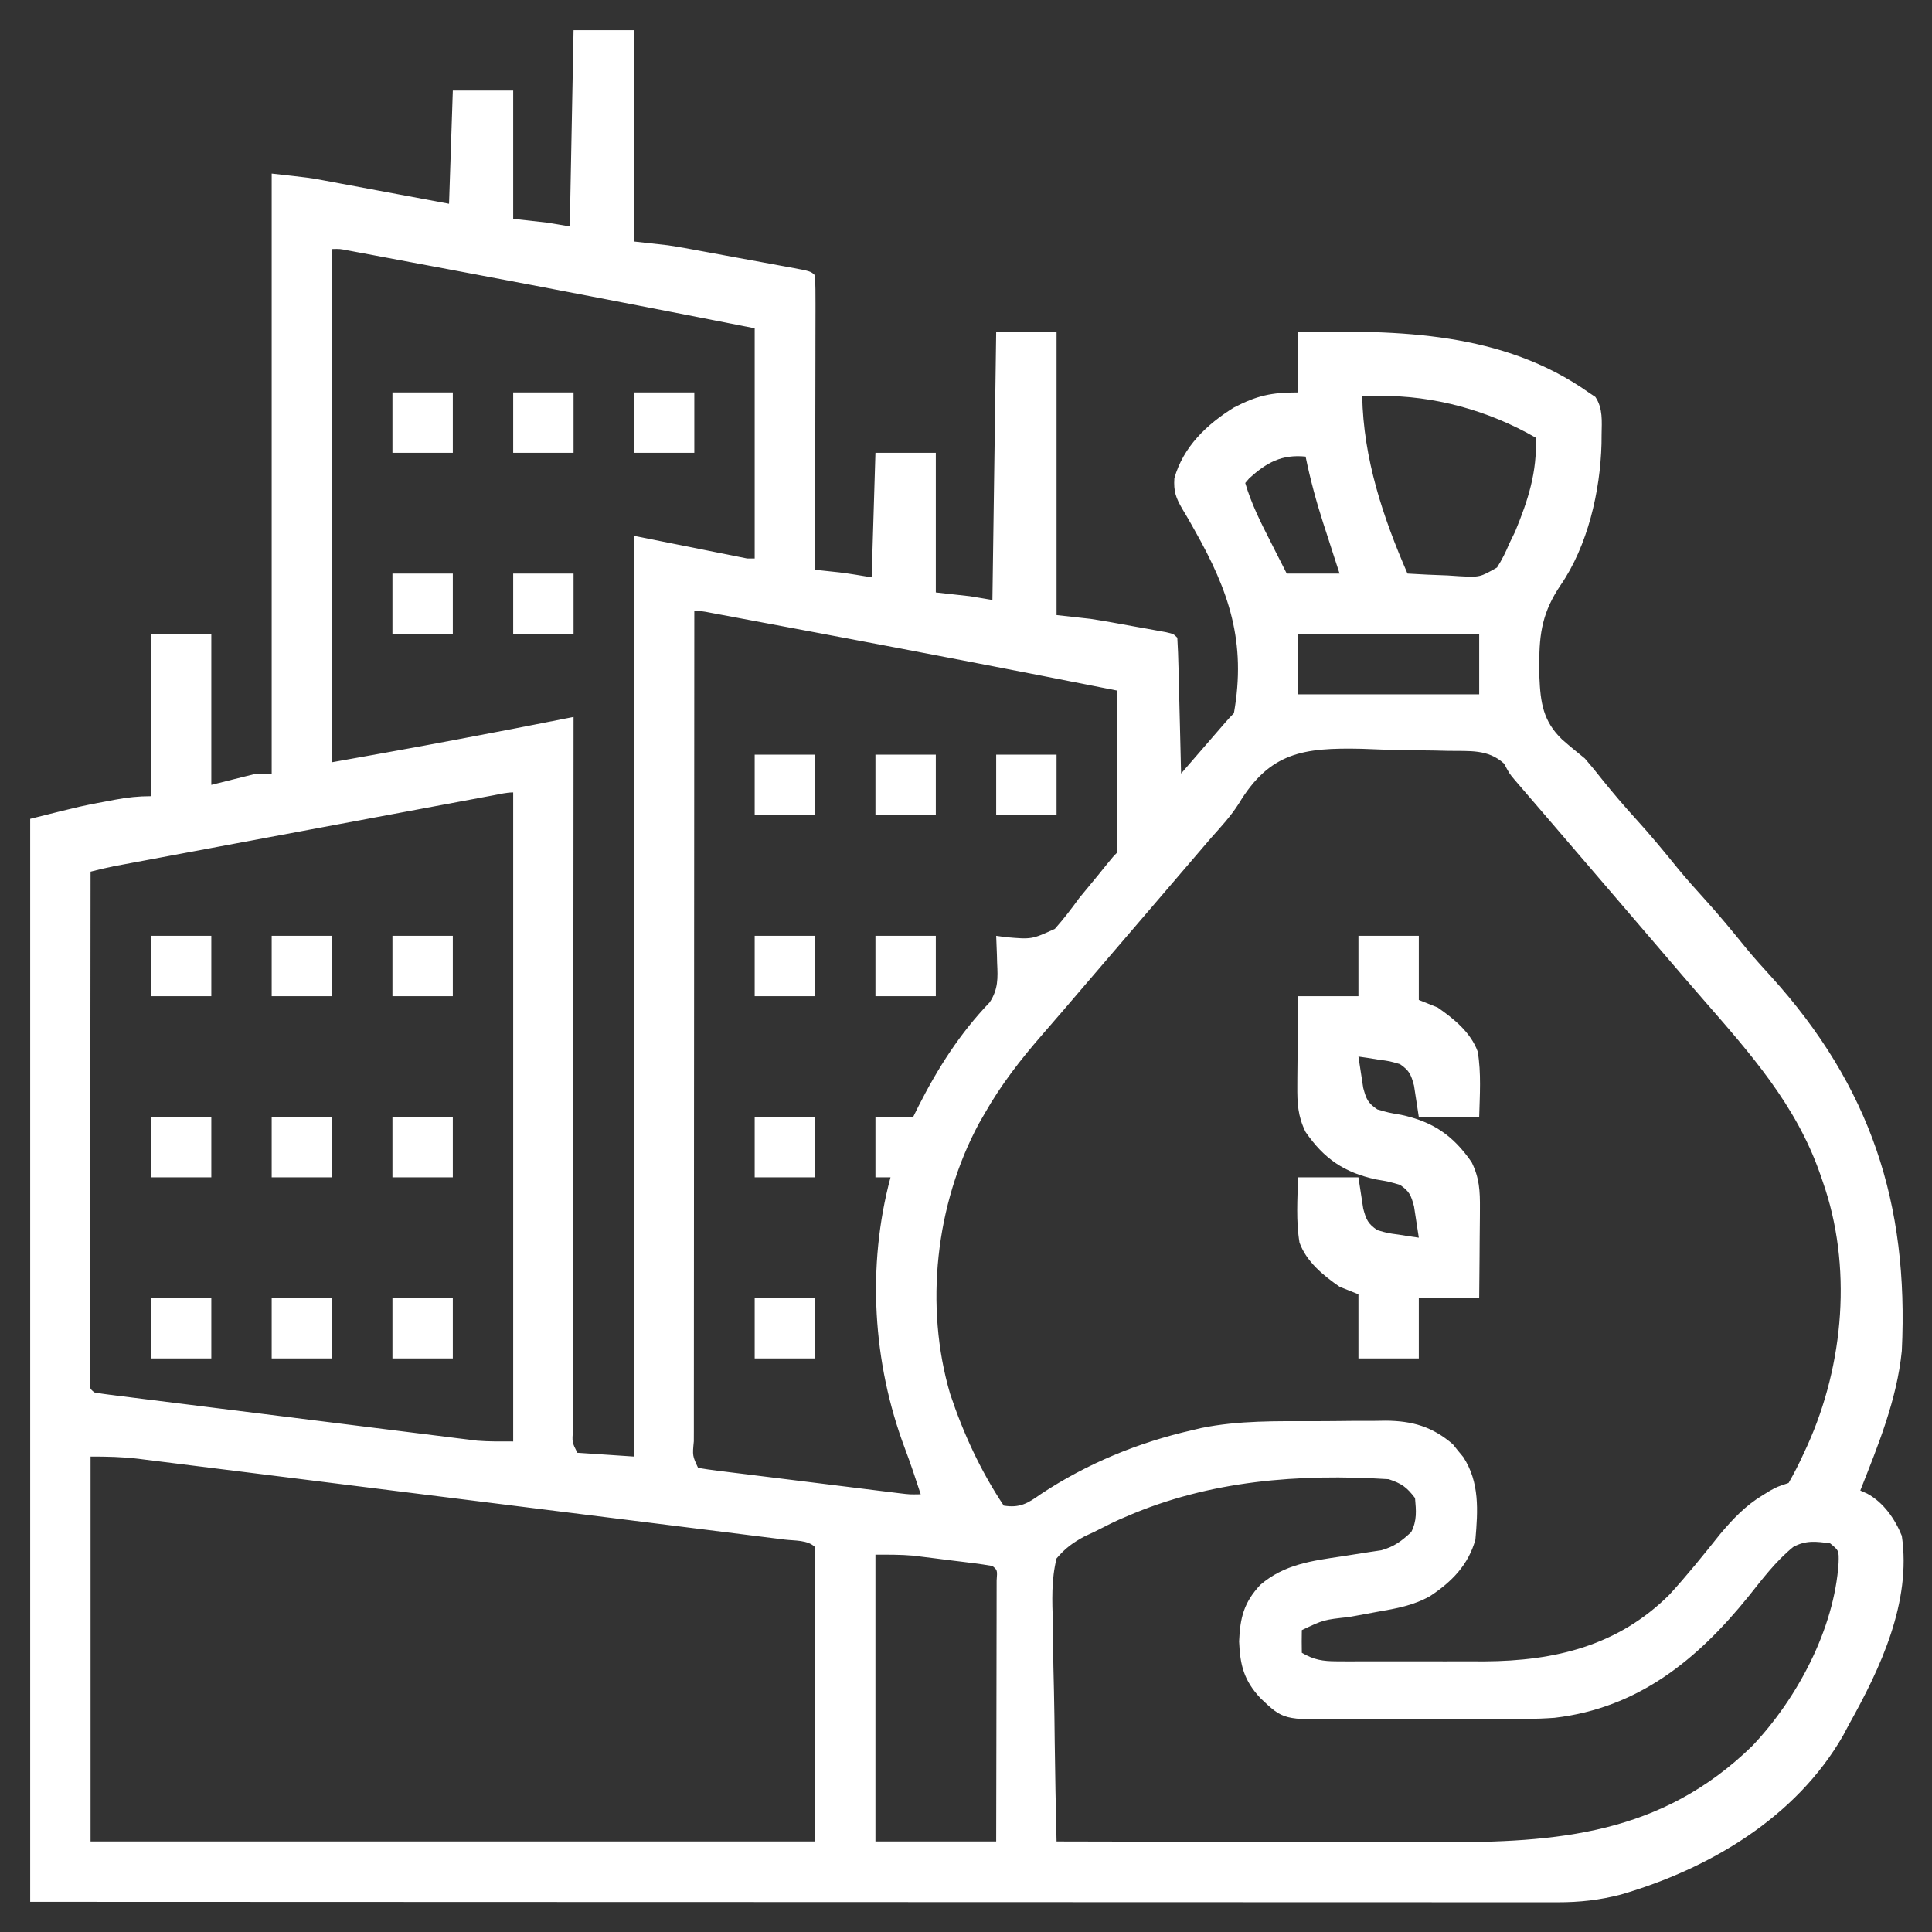 <?xml version="1.0" encoding="UTF-8"?>
<svg version="1.1" xmlns="http://www.w3.org/2000/svg" width="512" height="512">
<rect width="100%" height="100%" fill="#333333" stroke="none"/>
<path d="M0 0 C5.28 0 10.56 0 16 0 C16 18.48 16 36.96 16 56 C18.97 56.33 21.94 56.66 25 57 C26.501 57.226 28.001 57.467 29.494 57.74 C30.251 57.877 31.008 58.014 31.788 58.155 C32.569 58.3 33.351 58.445 34.156 58.594 C34.985 58.745 35.813 58.897 36.666 59.053 C38.398 59.371 40.129 59.69 41.859 60.011 C44.52 60.504 47.182 60.988 49.844 61.473 C51.531 61.783 53.219 62.095 54.906 62.406 C55.704 62.551 56.502 62.696 57.324 62.845 C62.885 63.885 62.885 63.885 64 65 C64.095 67.434 64.126 69.839 64.114 72.274 C64.114 73.035 64.114 73.796 64.114 74.58 C64.113 77.106 64.105 79.633 64.098 82.16 C64.096 83.908 64.094 85.655 64.093 87.402 C64.09 92.01 64.08 96.618 64.069 101.227 C64.058 105.925 64.054 110.624 64.049 115.322 C64.038 124.548 64.021 133.774 64 143 C64.58 143.061 65.16 143.121 65.758 143.184 C66.539 143.267 67.32 143.351 68.125 143.438 C68.891 143.519 69.656 143.6 70.445 143.684 C73.309 144.038 76.154 144.526 79 145 C79.33 134.11 79.66 123.22 80 112 C85.28 112 90.56 112 96 112 C96 124.21 96 136.42 96 149 C98.97 149.33 101.94 149.66 105 150 C106.98 150.33 108.96 150.66 111 151 C111.33 127.57 111.66 104.14 112 80 C117.28 80 122.56 80 128 80 C128 104.75 128 129.5 128 155 C130.97 155.33 133.94 155.66 137 156 C140.847 156.591 144.672 157.297 148.5 158 C150 158.267 150 158.267 151.531 158.539 C152.954 158.798 152.954 158.798 154.406 159.062 C155.265 159.218 156.125 159.374 157.01 159.535 C159 160 159 160 160 161 C160.16 163.664 160.259 166.306 160.316 168.973 C160.348 170.169 160.348 170.169 160.379 171.39 C160.445 173.947 160.504 176.505 160.562 179.062 C160.606 180.792 160.649 182.522 160.693 184.252 C160.801 188.501 160.902 192.751 161 197 C161.389 196.551 161.777 196.102 162.177 195.639 C163.93 193.613 165.684 191.588 167.438 189.562 C168.049 188.855 168.661 188.148 169.291 187.42 C169.874 186.746 170.458 186.073 171.059 185.379 C171.598 184.756 172.137 184.133 172.693 183.49 C173.439 182.64 174.2 181.8 175 181 C178.328 162.12 173.709 148.624 164.604 132.539 C164.235 131.88 163.865 131.222 163.485 130.544 C162.784 129.308 162.065 128.082 161.326 126.869 C159.606 123.894 158.987 122.198 159.219 118.729 C161.609 110.376 167.786 104.477 175 100 C181.136 96.829 184.885 96 192 96 C192 90.72 192 85.44 192 80 C218.781 79.482 246.22 79.918 269 96 C269.59 96.394 270.181 96.789 270.789 97.195 C272.832 100.239 272.484 103.646 272.438 107.188 C272.427 108.387 272.427 108.387 272.417 109.61 C272.085 122.209 268.753 136.657 261.536 147.123 C256.899 154.002 255.875 159.639 255.938 167.875 C255.945 169.605 255.945 169.605 255.953 171.369 C256.232 178.192 256.924 183.094 261.938 187.938 C263.913 189.688 265.951 191.334 268 193 C269.589 194.835 271.133 196.71 272.625 198.625 C275.489 202.182 278.423 205.625 281.5 209 C285.419 213.3 289.092 217.759 292.75 222.281 C294.935 224.921 297.192 227.467 299.5 230 C303.422 234.303 307.098 238.766 310.758 243.293 C312.895 245.873 315.107 248.347 317.375 250.812 C343.662 279.853 353.895 310.962 352 350 C350.715 362.892 345.72 375.04 341 387 C341.909 387.406 341.909 387.406 342.836 387.82 C347.142 390.168 350.177 394.499 352 399 C354.586 416.505 346.345 434.103 338 449 C337.492 449.959 336.984 450.918 336.461 451.906 C323.97 473.685 301.004 487.243 277.523 494.09 C271.878 495.548 266.66 496.125 260.827 496.123 C260.125 496.124 259.422 496.125 258.698 496.127 C256.345 496.129 253.991 496.125 251.637 496.12 C249.933 496.121 248.228 496.122 246.524 496.123 C241.84 496.125 237.156 496.121 232.472 496.116 C227.421 496.112 222.37 496.113 217.319 496.114 C208.567 496.114 199.816 496.111 191.065 496.106 C178.412 496.098 165.759 496.095 153.106 496.094 C132.578 496.092 112.05 496.085 91.522 496.075 C71.58 496.066 51.638 496.059 31.696 496.055 C29.833 496.055 29.833 496.055 27.933 496.054 C18.223 496.052 8.513 496.05 -1.197 496.048 C-48.798 496.039 -96.399 496.019 -144 496 C-144 401.29 -144 306.58 -144 209 C-130.03 205.507 -130.03 205.507 -123.5 204.312 C-122.825 204.183 -122.149 204.053 -121.453 203.92 C-118.214 203.317 -115.313 203 -112 203 C-112 188.81 -112 174.62 -112 160 C-106.72 160 -101.44 160 -96 160 C-96 173.2 -96 186.4 -96 200 C-92.04 199.01 -88.08 198.02 -84 197 C-82.68 197 -81.36 197 -80 197 C-80 144.53 -80 92.06 -80 38 C-69.875 39.125 -69.875 39.125 -66.49 39.756 C-65.73 39.896 -64.97 40.036 -64.187 40.181 C-63.402 40.329 -62.617 40.476 -61.809 40.629 C-60.563 40.86 -60.563 40.86 -59.291 41.095 C-56.673 41.581 -54.055 42.072 -51.438 42.562 C-49.648 42.895 -47.858 43.228 -46.068 43.561 C-41.711 44.37 -37.356 45.185 -33 46 C-32.67 36.1 -32.34 26.2 -32 16 C-26.72 16 -21.44 16 -16 16 C-16 27.22 -16 38.44 -16 50 C-13.03 50.33 -10.06 50.66 -7 51 C-4.03 51.495 -4.03 51.495 -1 52 C-0.67 34.84 -0.34 17.68 0 0 Z M-64 58 C-64 102.88 -64 147.76 -64 194 C-40.096 189.735 -40.096 189.735 -16.25 185.188 C-14.643 184.873 -13.036 184.558 -11.43 184.244 C-7.619 183.498 -3.809 182.75 0 182 C-0.001 183.498 -0.001 183.498 -0.003 185.027 C-0.025 209.295 -0.041 233.563 -0.052 257.832 C-0.057 269.567 -0.064 281.303 -0.075 293.039 C-0.085 303.264 -0.092 313.489 -0.094 323.714 C-0.095 329.131 -0.098 334.549 -0.106 339.966 C-0.112 345.059 -0.115 350.152 -0.113 355.245 C-0.113 357.12 -0.115 358.995 -0.119 360.87 C-0.124 363.418 -0.123 365.966 -0.12 368.515 C-0.125 369.643 -0.125 369.643 -0.129 370.793 C-0.421 374.183 -0.421 374.183 1 377 C5.95 377.33 10.9 377.66 16 378 C16 297.48 16 216.96 16 134 C25.9 135.98 35.8 137.96 46 140 C46.66 140 47.32 140 48 140 C48 119.87 48 99.74 48 79 C21.829 73.835 -4.356 68.767 -30.574 63.846 C-32.755 63.437 -34.935 63.026 -37.116 62.616 C-41.217 61.844 -45.32 61.076 -49.422 60.309 C-50.666 60.075 -51.909 59.841 -53.191 59.6 C-54.325 59.388 -55.459 59.177 -56.628 58.959 C-58.119 58.68 -58.119 58.68 -59.639 58.395 C-61.93 57.945 -61.93 57.945 -64 58 Z M209 97 C209.326 113.526 214.461 128.966 221 144 C224.561 144.233 228.121 144.375 231.688 144.5 C232.695 144.567 233.702 144.634 234.74 144.703 C240.198 144.98 240.198 144.98 244.728 142.392 C246.056 140.314 247.056 138.277 248 136 C248.499 134.98 248.998 133.961 249.512 132.91 C252.96 124.558 255.386 117.082 255 108 C242.618 100.843 227.945 96.74 213.562 96.938 C212.698 96.947 211.833 96.956 210.941 96.965 C210.301 96.976 209.66 96.988 209 97 Z M179.062 118.75 C178.712 119.162 178.361 119.575 178 120 C179.607 125.456 182.05 130.33 184.625 135.375 C185.045 136.206 185.465 137.038 185.898 137.895 C186.929 139.932 187.964 141.966 189 144 C193.62 144 198.24 144 203 144 C202.518 142.516 202.036 141.033 201.539 139.504 C200.901 137.524 200.263 135.543 199.625 133.562 C199.308 132.589 198.991 131.615 198.664 130.611 C196.791 124.779 195.229 119.002 194 113 C187.682 112.384 183.73 114.534 179.062 118.75 Z M32 154 C31.977 182.774 31.96 211.548 31.949 240.322 C31.948 243.716 31.946 247.109 31.945 250.503 C31.945 251.178 31.945 251.854 31.944 252.55 C31.94 263.504 31.932 274.457 31.923 285.411 C31.914 296.642 31.908 307.873 31.906 319.104 C31.905 325.416 31.902 331.728 31.894 338.04 C31.888 343.973 31.885 349.907 31.887 355.84 C31.887 358.025 31.885 360.209 31.881 362.394 C31.876 365.363 31.877 368.331 31.88 371.3 C31.877 372.176 31.874 373.053 31.871 373.956 C31.504 377.787 31.504 377.787 33 381 C34.728 381.3 36.466 381.54 38.207 381.756 C39.318 381.896 40.429 382.036 41.574 382.181 C42.785 382.329 43.995 382.476 45.242 382.629 C46.477 382.783 47.711 382.937 48.983 383.095 C51.601 383.421 54.218 383.745 56.836 384.066 C60.192 384.478 63.546 384.895 66.901 385.314 C70.098 385.713 73.295 386.108 76.492 386.504 C77.698 386.654 78.905 386.804 80.148 386.958 C81.265 387.095 82.383 387.232 83.535 387.373 C84.52 387.495 85.505 387.616 86.52 387.741 C89.082 388.052 89.082 388.052 92 388 C90.66 383.909 89.318 379.839 87.793 375.812 C79.279 353.177 77.689 327.515 84 304 C82.68 304 81.36 304 80 304 C80 298.72 80 293.44 80 288 C83.3 288 86.6 288 90 288 C90.461 287.068 90.923 286.136 91.398 285.176 C96.531 275.058 102.382 265.858 110.281 257.621 C112.556 254.152 112.449 251.183 112.25 247.188 C112.232 246.495 112.214 245.802 112.195 245.088 C112.149 243.391 112.077 241.695 112 240 C112.834 240.116 113.668 240.232 114.527 240.352 C121.438 240.953 121.438 240.953 127.551 238.16 C129.879 235.543 131.944 232.836 134 230 C135.658 227.972 137.324 225.951 139 223.938 C139.743 223.018 140.485 222.099 141.25 221.152 C143 219 143 219 144 218 C144.093 216.649 144.117 215.293 144.114 213.939 C144.113 213.078 144.113 212.218 144.113 211.331 C144.106 209.928 144.106 209.928 144.098 208.496 C144.096 207.543 144.095 206.59 144.093 205.608 C144.088 202.551 144.075 199.494 144.062 196.438 C144.057 194.37 144.053 192.303 144.049 190.236 C144.038 185.158 144.021 180.079 144 175 C117.834 169.813 91.643 164.767 65.426 159.846 C63.245 159.437 61.065 159.026 58.884 158.616 C54.783 157.844 50.68 157.076 46.578 156.309 C45.334 156.075 44.091 155.841 42.809 155.6 C41.675 155.388 40.541 155.177 39.372 154.959 C37.881 154.68 37.881 154.68 36.361 154.395 C34.07 153.945 34.07 153.945 32 154 Z M192 160 C192 165.28 192 170.56 192 176 C207.84 176 223.68 176 240 176 C240 170.72 240 165.44 240 160 C224.16 160 208.32 160 192 160 Z M176.247 205.045 C174.149 208.335 171.532 211.16 168.938 214.062 C167.944 215.218 166.953 216.375 165.965 217.535 C162.979 221.025 159.99 224.513 157 228 C156 229.167 155 230.333 154 231.5 C148 238.5 148 238.5 146.5 240.25 C145.501 241.416 144.501 242.582 143.502 243.748 C140.486 247.267 137.468 250.785 134.448 254.302 C132.948 256.051 131.45 257.803 129.953 259.555 C127.997 261.842 126.028 264.117 124.047 266.383 C118.39 272.893 113.281 279.484 109 287 C108.478 287.909 107.956 288.818 107.418 289.754 C95.947 311.099 92.951 338.118 99.801 361.41 C103.3 371.886 107.861 381.791 114 391 C118.234 391.682 120.353 390.423 123.75 388 C136.047 379.857 149.629 374.263 164 371 C164.774 370.815 165.548 370.629 166.346 370.438 C176.299 368.406 186.433 368.628 196.546 368.629 C199.757 368.625 202.966 368.588 206.176 368.551 C208.237 368.545 210.298 368.541 212.359 368.539 C213.309 368.525 214.258 368.51 215.236 368.496 C222.293 368.544 227.623 370.086 233.023 374.746 C233.469 375.304 233.915 375.862 234.375 376.438 C234.836 376.993 235.298 377.549 235.773 378.121 C240.148 384.822 239.662 392.311 239 400 C237.113 406.744 232.728 411.204 226.949 415.008 C222.557 417.468 218.043 418.272 213.125 419.125 C211.419 419.439 209.713 419.754 208.008 420.07 C207.181 420.221 206.353 420.373 205.501 420.528 C198.778 421.258 198.778 421.258 193 424 C192.959 426 192.957 428 193 430 C196.186 431.872 198.529 432.252 202.205 432.259 C203.763 432.268 203.763 432.268 205.353 432.278 C207.033 432.272 207.033 432.272 208.746 432.266 C209.908 432.268 211.07 432.269 212.268 432.271 C214.731 432.273 217.195 432.269 219.659 432.261 C223.392 432.25 227.124 432.261 230.857 432.273 C233.258 432.272 235.658 432.27 238.059 432.266 C239.711 432.272 239.711 432.272 241.397 432.278 C260.095 432.167 276.77 428.156 290.367 414.648 C295.104 409.485 299.491 404.019 303.859 398.543 C307.237 394.53 310.618 390.972 315.125 388.25 C315.788 387.843 316.45 387.435 317.133 387.016 C319 386 319 386 322 385 C323.46 382.45 324.724 379.978 325.938 377.312 C326.29 376.55 326.643 375.788 327.006 375.003 C336.692 353.488 338.934 327.428 331 305 C330.78 304.362 330.561 303.724 330.334 303.066 C323.943 284.76 311.87 271.229 299.328 256.828 C296.181 253.213 293.055 249.579 289.938 245.938 C289.447 245.364 288.956 244.791 288.45 244.2 C287.461 243.045 286.472 241.889 285.484 240.734 C282.991 237.821 280.495 234.911 278 232 C277 230.833 276 229.667 275 228.5 C274.505 227.923 274.01 227.345 273.5 226.75 C272 225 270.5 223.25 269 221.5 C268.504 220.922 268.009 220.344 267.498 219.748 C266.504 218.589 265.511 217.429 264.518 216.27 C261.921 213.239 259.321 210.21 256.719 207.184 C256.18 206.556 255.641 205.929 255.086 205.283 C254.061 204.09 253.035 202.897 252.008 201.705 C251.308 200.89 251.308 200.89 250.594 200.059 C250.188 199.587 249.783 199.116 249.365 198.631 C248 197 248 197 246.599 194.372 C242.323 190.47 237.415 191.087 231.816 190.984 C230.61 190.956 229.403 190.927 228.16 190.898 C225.603 190.851 223.045 190.818 220.487 190.799 C216.603 190.751 212.734 190.596 208.854 190.438 C193.392 190.108 184.49 191.323 176.247 205.045 Z M-21.155 202.753 C-22.051 202.919 -22.947 203.086 -23.87 203.258 C-24.861 203.444 -25.852 203.629 -26.872 203.82 C-27.91 204.014 -28.947 204.207 -30.016 204.406 C-33.465 205.05 -36.914 205.695 -40.363 206.34 C-42.751 206.786 -45.139 207.232 -47.527 207.678 C-52.542 208.615 -57.557 209.552 -62.571 210.49 C-69.004 211.693 -75.437 212.894 -81.87 214.095 C-86.806 215.016 -91.741 215.939 -96.676 216.861 C-99.048 217.305 -101.42 217.748 -103.792 218.19 C-107.108 218.809 -110.424 219.43 -113.74 220.051 C-114.724 220.234 -115.709 220.417 -116.723 220.606 C-118.08 220.861 -118.08 220.861 -119.464 221.12 C-120.248 221.267 -121.032 221.414 -121.84 221.565 C-123.912 221.982 -125.954 222.469 -128 223 C-128.023 240.845 -128.041 258.691 -128.052 276.536 C-128.057 284.821 -128.064 293.107 -128.075 301.392 C-128.085 308.611 -128.092 315.83 -128.094 323.048 C-128.095 326.873 -128.098 330.698 -128.106 334.522 C-128.112 338.118 -128.115 341.714 -128.113 345.31 C-128.114 347.267 -128.119 349.224 -128.124 351.181 C-128.123 352.335 -128.122 353.49 -128.12 354.679 C-128.121 355.688 -128.122 356.697 -128.123 357.737 C-128.254 359.968 -128.254 359.968 -127 361 C-125.668 361.251 -124.324 361.445 -122.979 361.614 C-122.112 361.725 -121.246 361.835 -120.353 361.949 C-118.917 362.126 -118.917 362.126 -117.451 362.307 C-116.447 362.434 -115.444 362.561 -114.41 362.692 C-111.074 363.113 -107.736 363.527 -104.398 363.941 C-102.085 364.231 -99.771 364.521 -97.458 364.812 C-92.597 365.42 -87.737 366.026 -82.875 366.63 C-76.651 367.403 -70.427 368.184 -64.203 368.967 C-59.42 369.568 -54.636 370.165 -49.852 370.761 C-47.558 371.047 -45.264 371.334 -42.97 371.623 C-39.756 372.027 -36.541 372.425 -33.326 372.823 C-31.907 373.002 -31.907 373.002 -30.46 373.186 C-29.577 373.294 -28.693 373.402 -27.783 373.513 C-26.645 373.655 -26.645 373.655 -25.483 373.8 C-22.331 374.054 -19.162 374 -16 374 C-16 317.24 -16 260.48 -16 202 C-17.746 202 -19.443 202.433 -21.155 202.753 Z M-128 378 C-128 411.66 -128 445.32 -128 480 C-64.64 480 -1.28 480 64 480 C64 454.26 64 428.52 64 402 C62.067 400.067 58.588 400.33 55.941 400.007 C55.194 399.912 54.447 399.817 53.677 399.719 C51.154 399.401 48.631 399.088 46.107 398.775 C44.305 398.549 42.504 398.322 40.702 398.095 C35.793 397.477 30.884 396.865 25.974 396.254 C20.841 395.615 15.709 394.971 10.577 394.328 C1.95 393.248 -6.677 392.172 -15.304 391.098 C-25.275 389.856 -35.246 388.608 -45.216 387.357 C-53.77 386.284 -62.325 385.214 -70.88 384.147 C-75.992 383.509 -81.103 382.871 -86.214 382.229 C-91.025 381.625 -95.837 381.025 -100.649 380.429 C-102.413 380.21 -104.178 379.989 -105.942 379.766 C-108.354 379.462 -110.767 379.164 -113.18 378.866 C-114.222 378.733 -114.222 378.733 -115.285 378.597 C-119.613 378.071 -123.585 378 -128 378 Z M146.688 393.812 C145.971 394.119 145.254 394.426 144.515 394.743 C143.121 395.374 141.743 396.044 140.386 396.753 C138.756 397.605 137.097 398.404 135.418 399.154 C132.324 400.825 130.279 402.303 128 405 C126.583 410.701 126.832 416.252 127.023 422.09 C127.042 423.761 127.056 425.433 127.066 427.104 C127.104 431.487 127.202 435.866 127.313 440.248 C127.416 444.725 127.461 449.203 127.512 453.682 C127.619 462.456 127.789 471.228 128 480 C144.135 480.047 160.269 480.082 176.404 480.104 C183.898 480.114 191.391 480.128 198.885 480.151 C205.424 480.171 211.963 480.184 218.502 480.188 C221.958 480.191 225.413 480.197 228.868 480.211 C260.83 480.333 288.247 478.187 312.402 454.66 C324.259 442.155 334.099 423.741 335.25 406.188 C335.34 402.907 335.34 402.907 333 401 C329.278 400.495 326.583 400.142 323.234 401.957 C318.608 405.708 315.028 410.497 311.324 415.125 C297.784 431.874 282.087 444.667 259.962 447.237 C255.001 447.599 250.038 447.587 245.066 447.566 C243.493 447.572 241.919 447.578 240.345 447.585 C237.079 447.595 233.813 447.591 230.546 447.576 C226.378 447.559 222.211 447.583 218.043 447.618 C214.806 447.64 211.569 447.638 208.332 447.63 C206.795 447.629 205.258 447.636 203.721 447.651 C188.079 447.779 188.079 447.779 182 442 C177.681 437.336 176.634 433.369 176.375 427 C176.633 420.652 177.664 416.637 182 412 C188.365 406.542 195.619 405.64 203.688 404.438 C206.089 404.075 208.489 403.7 210.887 403.309 C211.941 403.152 212.995 402.995 214.081 402.834 C217.503 401.856 219.418 400.419 222 398 C223.546 394.908 223.294 392.406 223 389 C220.781 386.093 219.481 385.16 216 384 C192.264 382.513 168.628 384.334 146.688 393.812 Z M80 404 C80 429.08 80 454.16 80 480 C90.56 480 101.12 480 112 480 C112.029 467.228 112.029 467.228 112.049 454.455 C112.055 449.249 112.062 444.043 112.075 438.837 C112.086 434.642 112.092 430.447 112.095 426.252 C112.097 424.648 112.1 423.044 112.106 421.44 C112.113 419.201 112.114 416.962 112.114 414.723 C112.116 413.446 112.118 412.169 112.12 410.854 C112.327 408.101 112.327 408.101 111 407 C109.307 406.701 107.604 406.461 105.898 406.246 C104.326 406.048 104.326 406.048 102.723 405.846 C101.618 405.711 100.513 405.576 99.375 405.438 C98.293 405.299 97.212 405.16 96.098 405.018 C95.042 404.887 93.986 404.756 92.898 404.621 C91.455 404.442 91.455 404.442 89.982 404.26 C86.666 403.971 83.328 404 80 404 Z " fill="#ffffff" transform="translate(152,8)"/>
<path d="M0 0 C5.28 0 10.56 0 16 0 C16 5.61 16 11.22 16 17 C18.475 17.99 18.475 17.99 21 19 C25.316 21.996 29.774 25.618 31.613 30.691 C32.567 36.384 32.152 42.262 32 48 C26.72 48 21.44 48 16 48 C15.365 43.85 15.365 43.85 14.73 39.699 C13.936 36.763 13.49 35.704 11 34 C8.275 33.208 8.275 33.208 5.312 32.812 C4.319 32.654 3.325 32.495 2.301 32.332 C1.542 32.222 0.782 32.113 0 32 C0.256 33.773 0.53 35.543 0.812 37.312 C0.963 38.299 1.114 39.285 1.27 40.301 C2.07 43.259 2.484 44.294 5 46 C7.982 46.869 7.982 46.869 11.312 47.438 C19.764 49.264 25.1 52.901 30 60 C32.067 64.183 32.233 67.632 32.195 72.27 C32.192 72.951 32.19 73.632 32.187 74.333 C32.176 76.493 32.151 78.653 32.125 80.812 C32.115 82.283 32.106 83.754 32.098 85.225 C32.077 88.817 32.038 92.408 32 96 C26.72 96 21.44 96 16 96 C16 101.28 16 106.56 16 112 C10.72 112 5.44 112 0 112 C0 106.39 0 100.78 0 95 C-1.65 94.34 -3.3 93.68 -5 93 C-9.316 90.004 -13.774 86.382 -15.613 81.309 C-16.567 75.616 -16.152 69.738 -16 64 C-10.72 64 -5.44 64 0 64 C0.423 66.767 0.846 69.534 1.27 72.301 C2.064 75.237 2.51 76.296 5 78 C7.725 78.792 7.725 78.792 10.688 79.188 C11.681 79.346 12.675 79.505 13.699 79.668 C14.458 79.778 15.218 79.887 16 80 C15.744 78.227 15.47 76.457 15.188 74.688 C15.037 73.701 14.886 72.715 14.73 71.699 C13.93 68.741 13.516 67.706 11 66 C8.018 65.131 8.018 65.131 4.688 64.562 C-3.764 62.736 -9.1 59.099 -14 52 C-16.067 47.817 -16.233 44.368 -16.195 39.73 C-16.192 39.049 -16.19 38.368 -16.187 37.667 C-16.176 35.507 -16.151 33.347 -16.125 31.188 C-16.115 29.717 -16.106 28.246 -16.098 26.775 C-16.077 23.183 -16.038 19.592 -16 16 C-10.72 16 -5.44 16 0 16 C0 10.72 0 5.44 0 0 Z " fill="#ffffff" transform="translate(360,248)"/>
<path d="M0 0 C5.28 0 10.56 0 16 0 C16 5.28 16 10.56 16 16 C10.72 16 5.44 16 0 16 C0 10.72 0 5.44 0 0 Z " fill="#ffffff" transform="translate(200,344)"/>
<path d="M0 0 C5.28 0 10.56 0 16 0 C16 5.28 16 10.56 16 16 C10.72 16 5.44 16 0 16 C0 10.72 0 5.44 0 0 Z " fill="#ffffff" transform="translate(104,344)"/>
<path d="M0 0 C5.28 0 10.56 0 16 0 C16 5.28 16 10.56 16 16 C10.72 16 5.44 16 0 16 C0 10.72 0 5.44 0 0 Z " fill="#ffffff" transform="translate(72,344)"/>
<path d="M0 0 C5.28 0 10.56 0 16 0 C16 5.28 16 10.56 16 16 C10.72 16 5.44 16 0 16 C0 10.72 0 5.44 0 0 Z " fill="#ffffff" transform="translate(40,344)"/>
<path d="M0 0 C5.28 0 10.56 0 16 0 C16 5.28 16 10.56 16 16 C10.72 16 5.44 16 0 16 C0 10.72 0 5.44 0 0 Z " fill="#ffffff" transform="translate(200,296)"/>
<path d="M0 0 C5.28 0 10.56 0 16 0 C16 5.28 16 10.56 16 16 C10.72 16 5.44 16 0 16 C0 10.72 0 5.44 0 0 Z " fill="#ffffff" transform="translate(104,296)"/>
<path d="M0 0 C5.28 0 10.56 0 16 0 C16 5.28 16 10.56 16 16 C10.72 16 5.44 16 0 16 C0 10.72 0 5.44 0 0 Z " fill="#ffffff" transform="translate(72,296)"/>
<path d="M0 0 C5.28 0 10.56 0 16 0 C16 5.28 16 10.56 16 16 C10.72 16 5.44 16 0 16 C0 10.72 0 5.44 0 0 Z " fill="#ffffff" transform="translate(40,296)"/>
<path d="M0 0 C5.28 0 10.56 0 16 0 C16 5.28 16 10.56 16 16 C10.72 16 5.44 16 0 16 C0 10.72 0 5.44 0 0 Z " fill="#ffffff" transform="translate(232,248)"/>
<path d="M0 0 C5.28 0 10.56 0 16 0 C16 5.28 16 10.56 16 16 C10.72 16 5.44 16 0 16 C0 10.72 0 5.44 0 0 Z " fill="#ffffff" transform="translate(200,248)"/>
<path d="M0 0 C5.28 0 10.56 0 16 0 C16 5.28 16 10.56 16 16 C10.72 16 5.44 16 0 16 C0 10.72 0 5.44 0 0 Z " fill="#ffffff" transform="translate(104,248)"/>
<path d="M0 0 C5.28 0 10.56 0 16 0 C16 5.28 16 10.56 16 16 C10.72 16 5.44 16 0 16 C0 10.72 0 5.44 0 0 Z " fill="#ffffff" transform="translate(72,248)"/>
<path d="M0 0 C5.28 0 10.56 0 16 0 C16 5.28 16 10.56 16 16 C10.72 16 5.44 16 0 16 C0 10.72 0 5.44 0 0 Z " fill="#ffffff" transform="translate(40,248)"/>
<path d="M0 0 C5.28 0 10.56 0 16 0 C16 5.28 16 10.56 16 16 C10.72 16 5.44 16 0 16 C0 10.72 0 5.44 0 0 Z " fill="#ffffff" transform="translate(264,200)"/>
<path d="M0 0 C5.28 0 10.56 0 16 0 C16 5.28 16 10.56 16 16 C10.72 16 5.44 16 0 16 C0 10.72 0 5.44 0 0 Z " fill="#ffffff" transform="translate(232,200)"/>
<path d="M0 0 C5.28 0 10.56 0 16 0 C16 5.28 16 10.56 16 16 C10.72 16 5.44 16 0 16 C0 10.72 0 5.44 0 0 Z " fill="#ffffff" transform="translate(200,200)"/>
<path d="M0 0 C5.28 0 10.56 0 16 0 C16 5.28 16 10.56 16 16 C10.72 16 5.44 16 0 16 C0 10.72 0 5.44 0 0 Z " fill="#ffffff" transform="translate(136,152)"/>
<path d="M0 0 C5.28 0 10.56 0 16 0 C16 5.28 16 10.56 16 16 C10.72 16 5.44 16 0 16 C0 10.72 0 5.44 0 0 Z " fill="#ffffff" transform="translate(104,152)"/>
<path d="M0 0 C5.28 0 10.56 0 16 0 C16 5.28 16 10.56 16 16 C10.72 16 5.44 16 0 16 C0 10.72 0 5.44 0 0 Z " fill="#ffffff" transform="translate(168,104)"/>
<path d="M0 0 C5.28 0 10.56 0 16 0 C16 5.28 16 10.56 16 16 C10.72 16 5.44 16 0 16 C0 10.72 0 5.44 0 0 Z " fill="#ffffff" transform="translate(136,104)"/>
<path d="M0 0 C5.28 0 10.56 0 16 0 C16 5.28 16 10.56 16 16 C10.72 16 5.44 16 0 16 C0 10.72 0 5.44 0 0 Z " fill="#ffffff" transform="translate(104,104)"/>
</svg>
